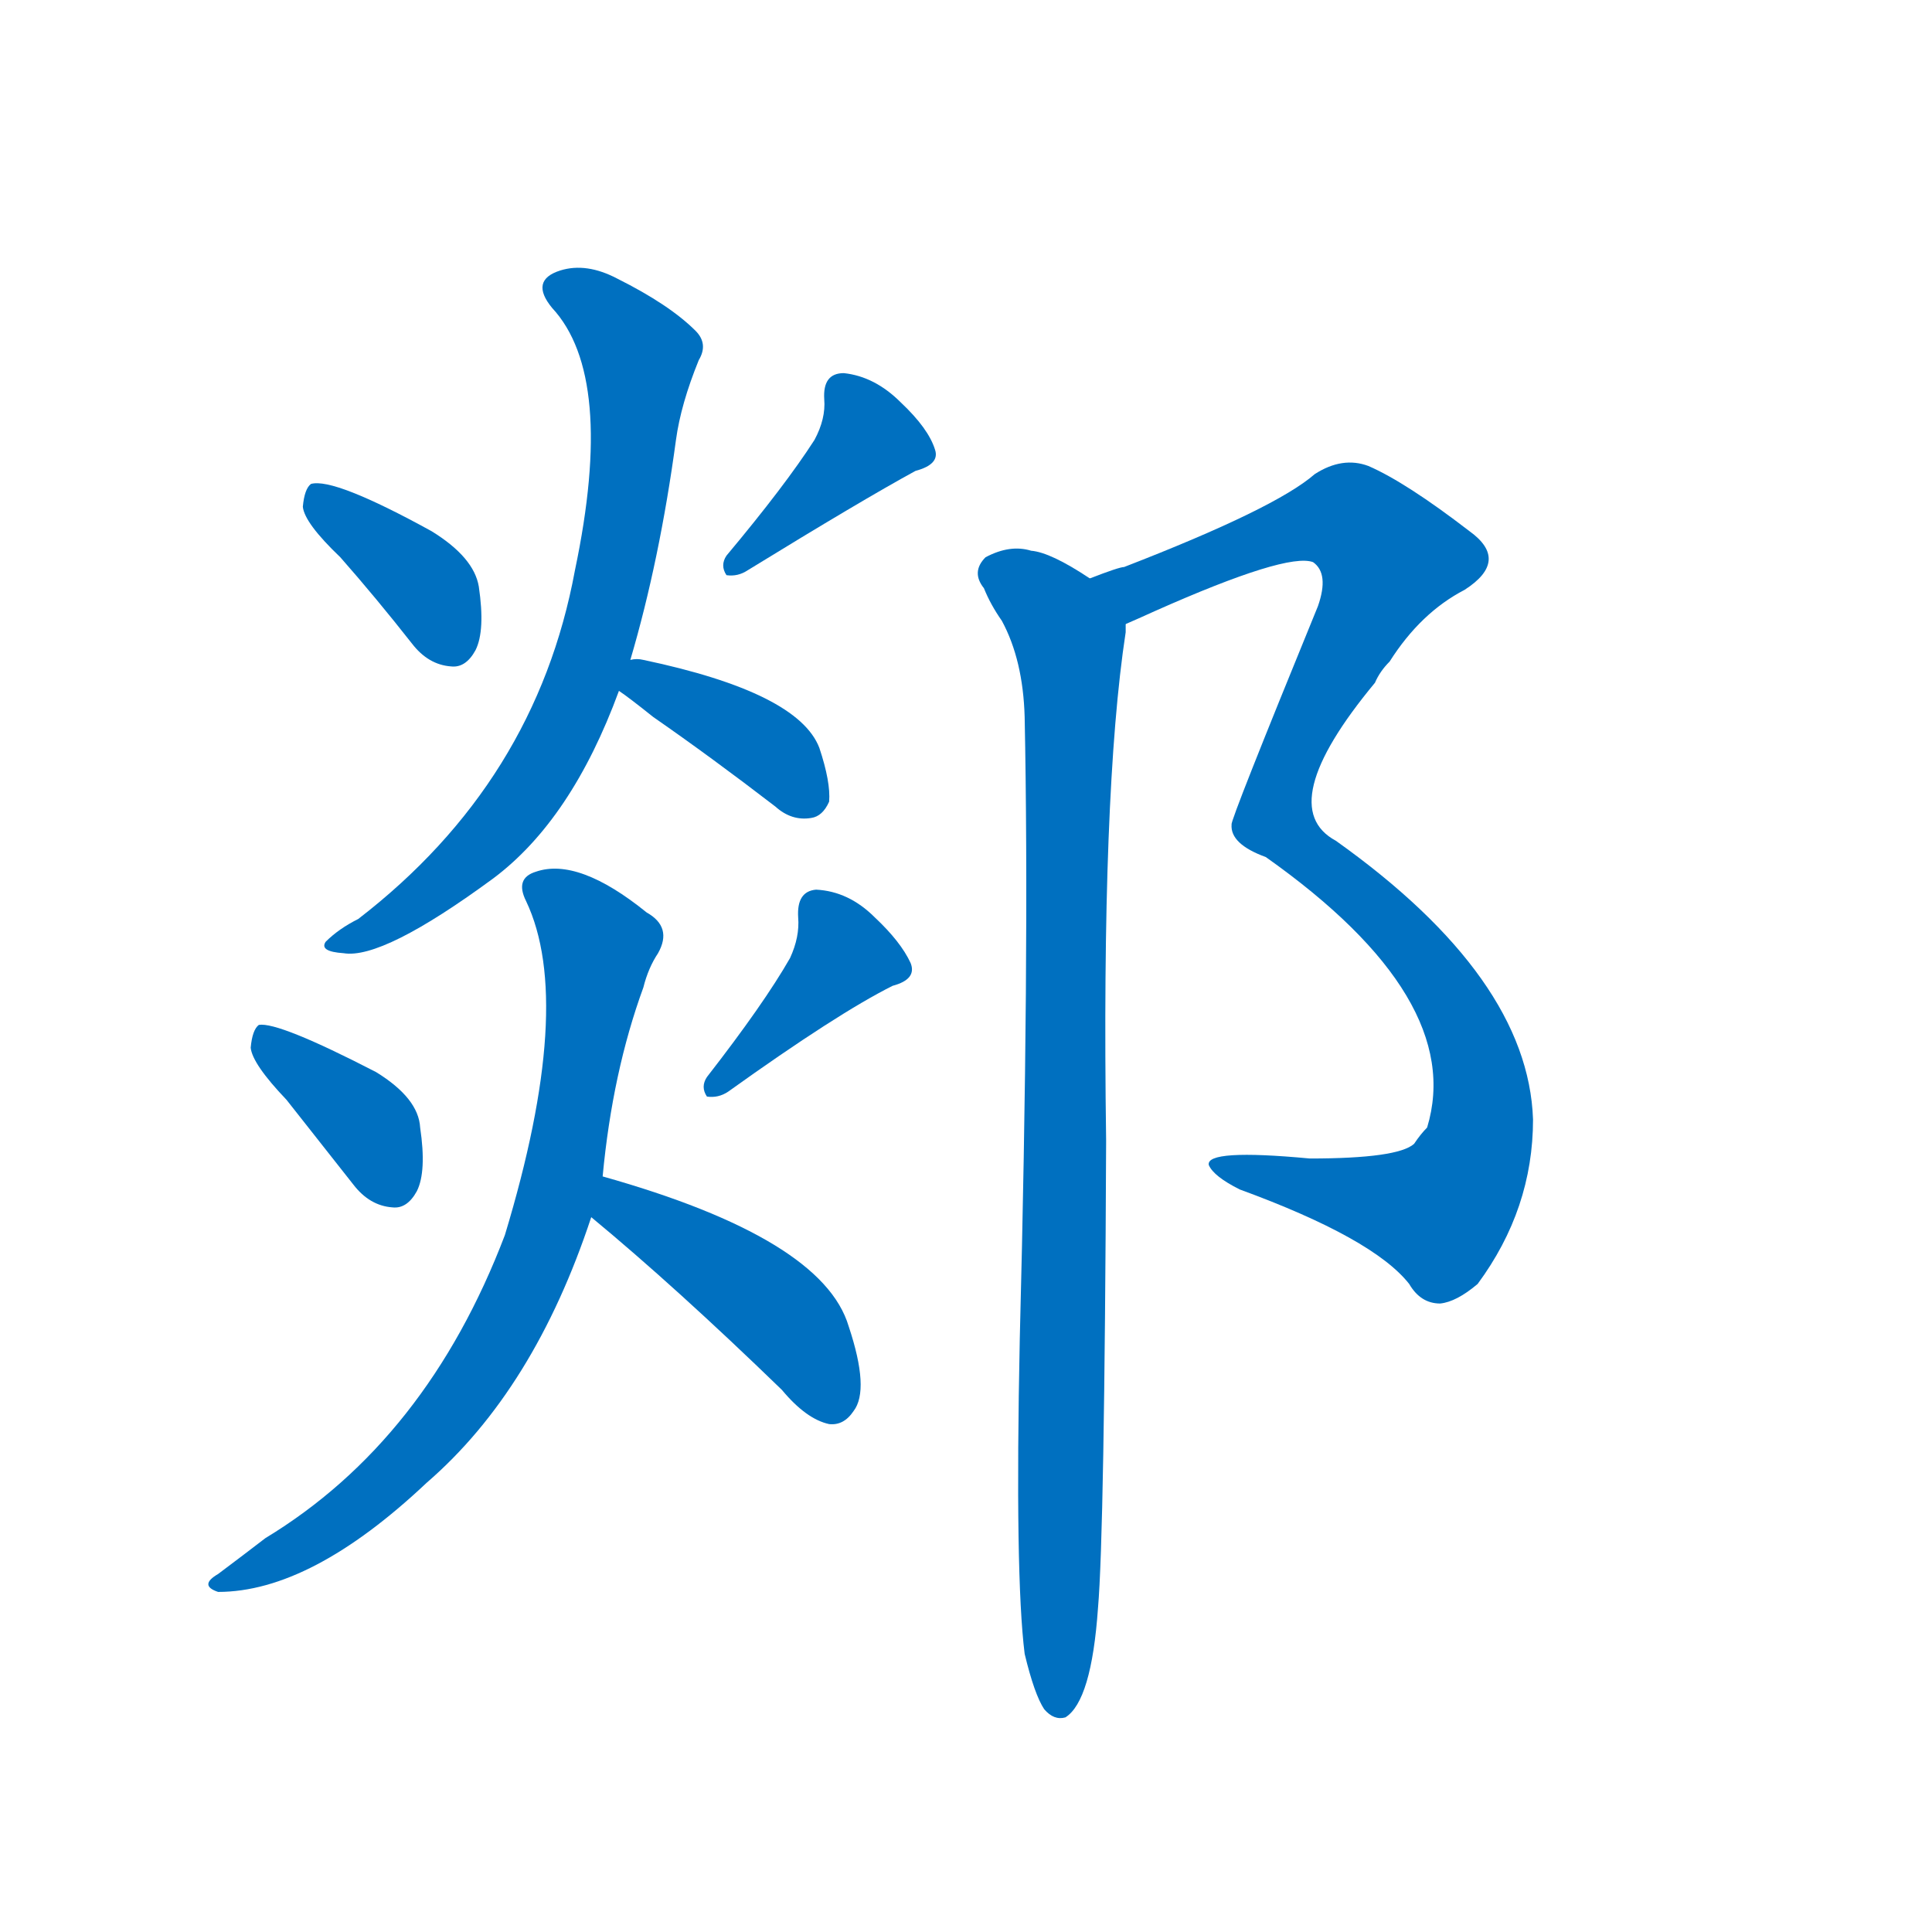 <svg width='83' height='83' >
                                <g transform="translate(3, 70) scale(0.07, -0.07)">
                                    <!-- 先将完整的字以灰色字体绘制完成，层级位于下面 -->
                                                                        <path d="M 166 658 Q 188 633 210 605 Q 220 592 234 591 Q 243 590 249 601 Q 255 613 251 640 Q 248 658 222 674 Q 162 707 148 703 Q 144 700 143 689 Q 144 679 166 658 Z" style="fill: #0070C0;"></path>
                                                                        <path d="M 457 730 Q 439 702 403 659 Q 399 653 403 647 Q 410 646 416 650 Q 486 693 519 711 Q 534 715 531 724 Q 527 737 510 753 Q 494 769 475 771 Q 462 771 463 755 Q 464 743 457 730 Z" style="fill: #0070C0;"></path>
                                                                        <path d="M 344 595 Q 362 656 372 730 Q 375 752 386 779 Q 392 789 384 797 Q 368 813 336 829 Q 317 839 301 834 Q 282 828 296 811 Q 335 769 310 650 Q 286 520 177 436 Q 165 430 157 422 Q 153 416 168 415 Q 192 411 260 461 Q 308 497 337 576 L 344 595 Z" style="fill: #0070C0;"></path>
                                                                        <path d="M 337 576 Q 343 572 358 560 Q 394 535 433 505 Q 443 496 455 498 Q 462 499 466 508 Q 467 520 460 541 Q 447 575 352 595 Q 348 596 344 595 C 314 592 314 592 337 576 Z" style="fill: #0070C0;"></path>
                                                                        <path d="M 133 325 Q 152 301 174 273 Q 184 260 198 259 Q 207 258 213 269 Q 219 281 215 308 Q 214 326 188 342 Q 128 373 116 371 Q 112 368 111 357 Q 112 347 133 325 Z" style="fill: #0070C0;"></path>
                                                                        <path d="M 442 412 Q 426 384 391 339 Q 387 333 391 327 Q 398 326 404 330 Q 471 378 505 395 Q 520 399 516 409 Q 510 422 494 437 Q 478 453 458 454 Q 446 453 447 437 Q 448 425 442 412 Z" style="fill: #0070C0;"></path>
                                                                        <path d="M 327 278 Q 333 342 352 394 Q 355 406 361 415 Q 370 431 354 440 Q 312 474 286 465 Q 273 461 280 447 Q 310 384 267 242 Q 219 116 120 56 Q 107 46 91 34 Q 79 27 91 23 Q 148 23 219 90 Q 285 147 320 253 L 327 278 Z" style="fill: #0070C0;"></path>
                                                                        <path d="M 320 253 Q 372 210 437 147 Q 452 129 466 126 Q 475 125 481 134 Q 491 147 478 186 Q 462 240 327 278 C 298 286 297 272 320 253 Z" style="fill: #0070C0;"></path>
                                                                        <path d="M 648 617 Q 655 620 666 625 Q 747 661 763 655 Q 773 648 766 628 Q 712 496 713 494 Q 712 482 734 474 Q 857 387 833 308 Q 829 304 825 298 Q 815 289 761 289 Q 697 295 699 285 Q 702 278 718 270 Q 800 240 822 212 Q 829 200 841 200 Q 851 201 864 212 Q 898 258 898 313 Q 895 400 777 484 Q 738 505 801 581 Q 804 588 810 594 Q 829 624 856 638 Q 884 656 859 674 Q 820 704 797 714 Q 781 720 764 709 Q 740 688 647 652 Q 644 652 626 645 C 598 635 621 605 648 617 Z" style="fill: #0070C0;"></path>
                                                                        <path d="M 586 -15 Q 592 -40 598 -49 Q 604 -56 611 -54 Q 627 -44 631 13 Q 635 59 636 300 Q 633 514 648 612 Q 648 615 648 617 C 650 631 650 631 626 645 Q 602 661 590 662 Q 577 666 562 658 Q 553 649 561 639 Q 565 629 572 619 Q 585 595 586 560 Q 589 412 583 178 Q 580 33 586 -15 Z" style="fill: #0070C0;"></path>
                                    
                                    
                                                                                                                                                                                                                                                                                                                                                                                                                                                                                                                                                                                                                                                                                                                                                                                                                                                                    </g>
                            </svg>